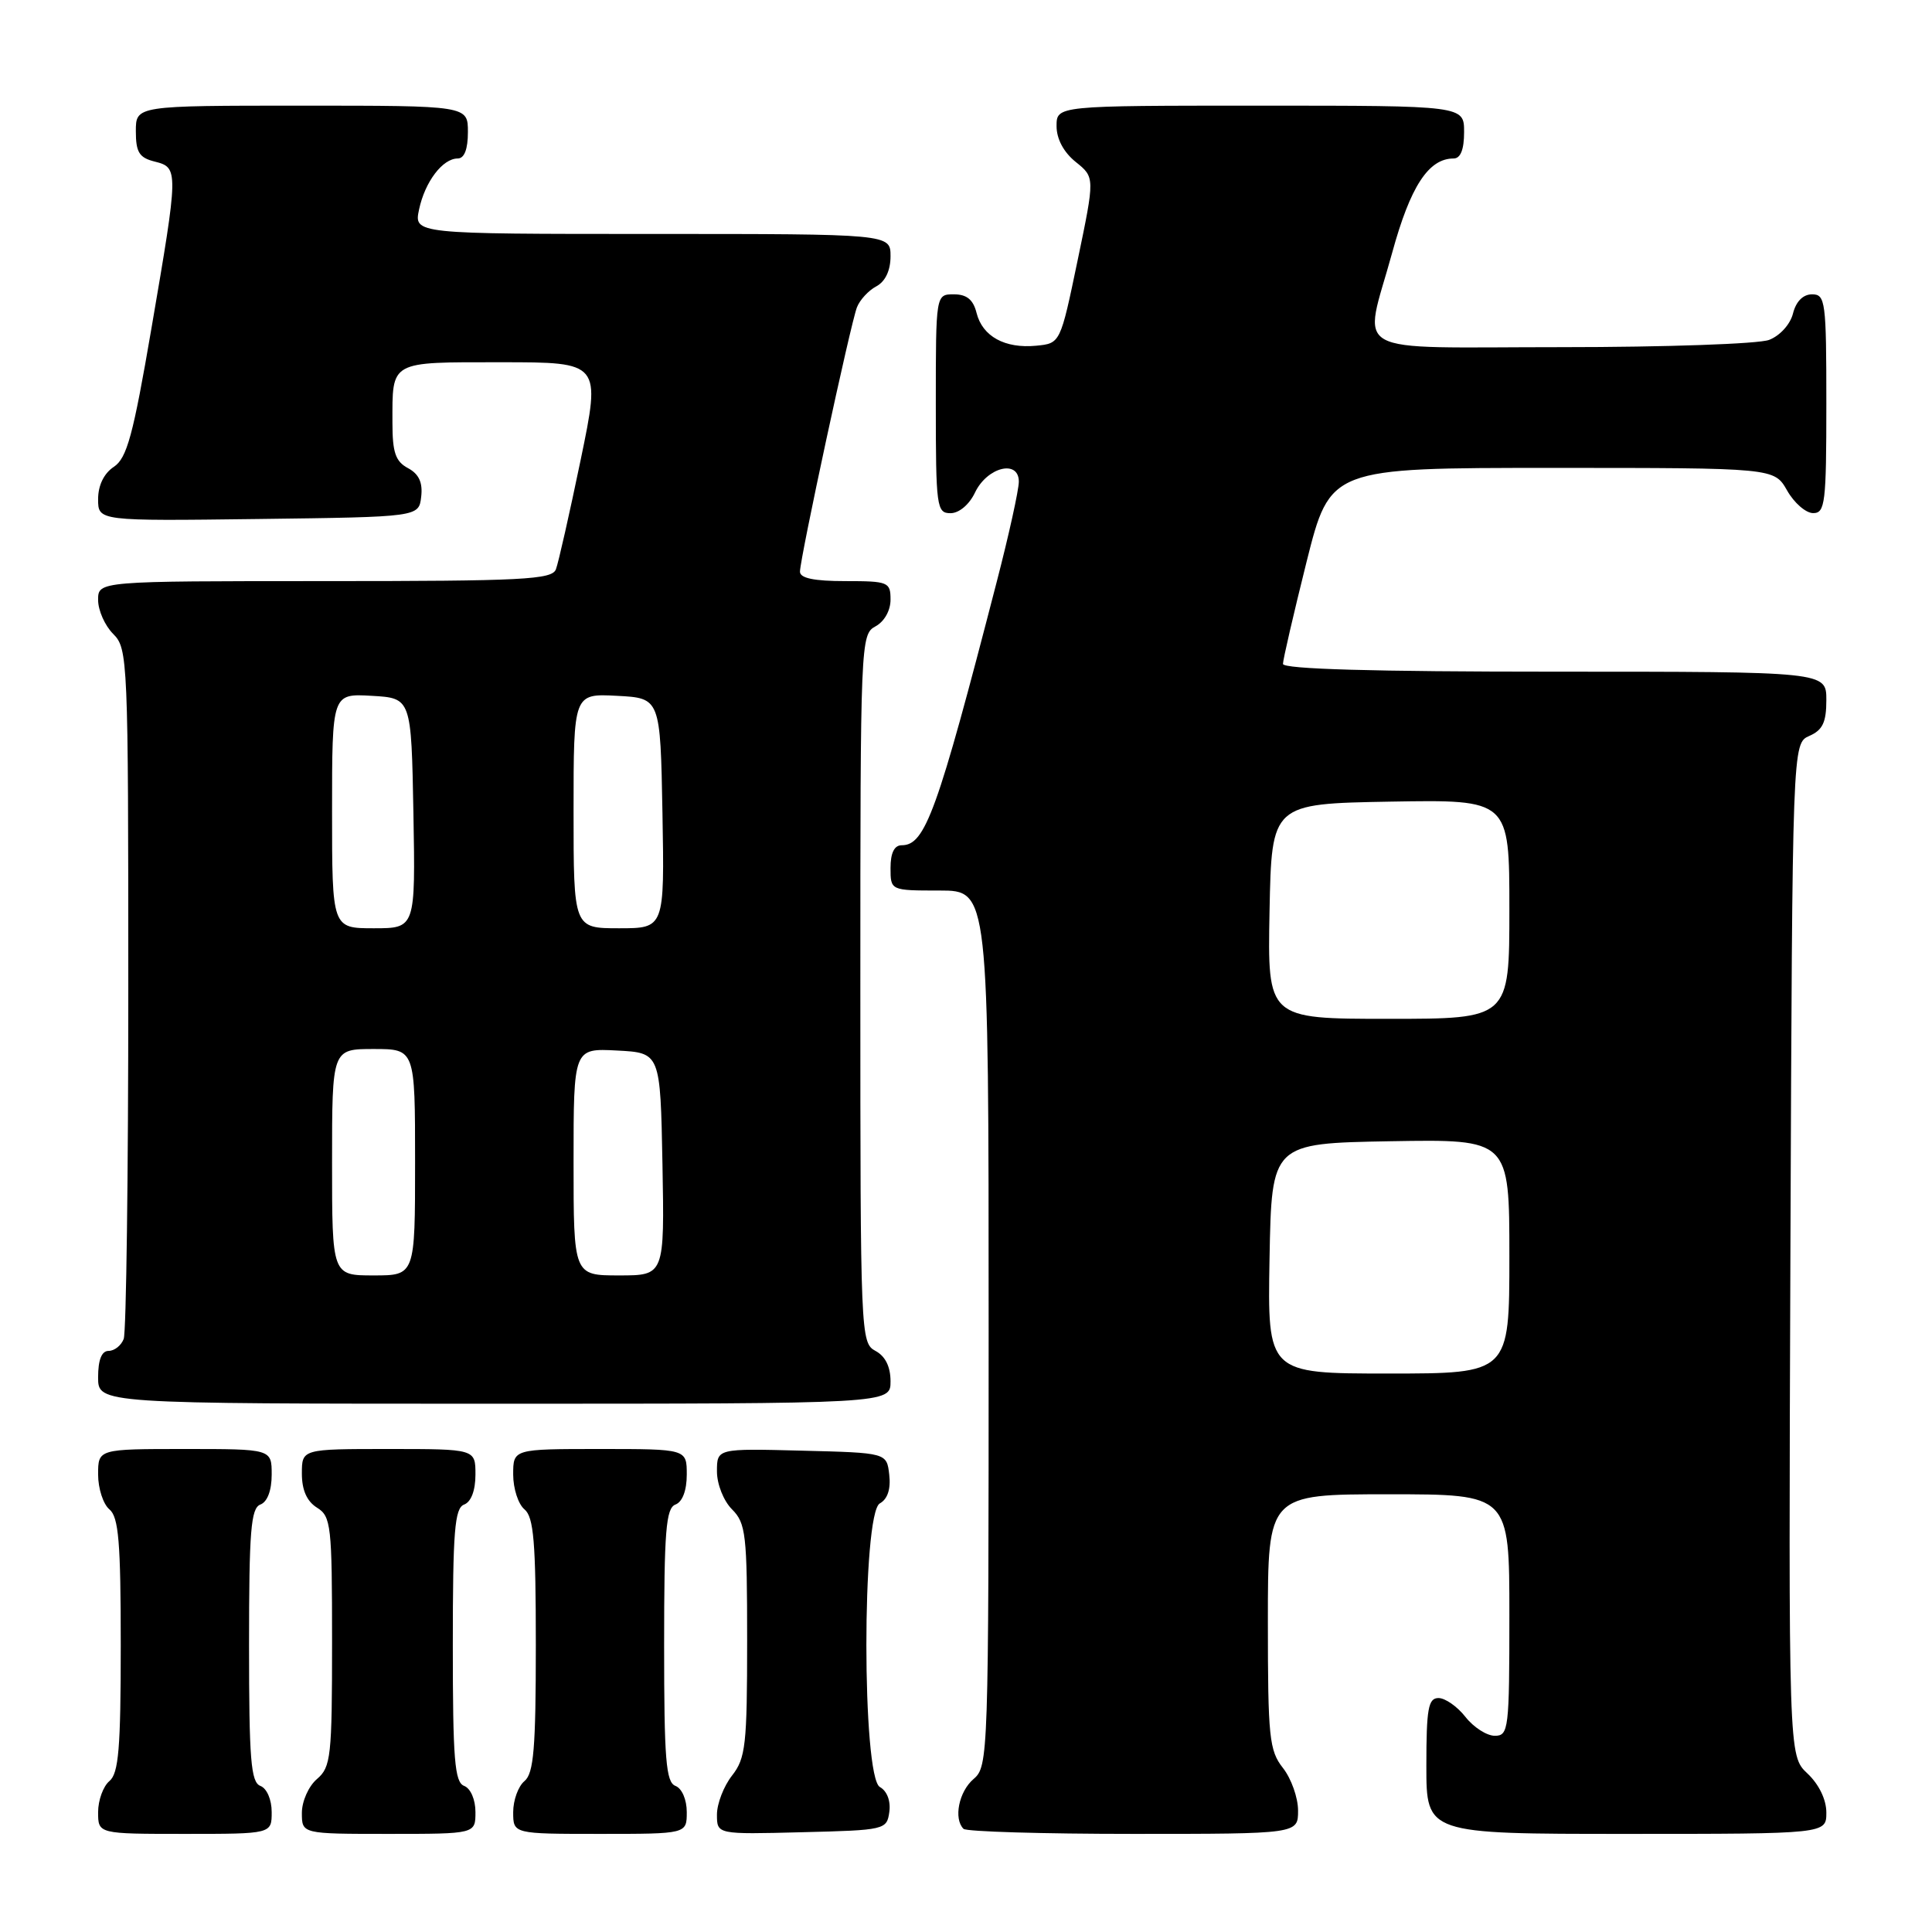 <?xml version="1.0" encoding="UTF-8" standalone="no"?>
<!DOCTYPE svg PUBLIC "-//W3C//DTD SVG 1.1//EN" "http://www.w3.org/Graphics/SVG/1.1/DTD/svg11.dtd" >
<svg xmlns="http://www.w3.org/2000/svg" xmlns:xlink="http://www.w3.org/1999/xlink" version="1.1" viewBox="0 0 256 256">
 <g >
 <path fill="currentColor"
d=" M 36.00 240.11 C 36.00 238.46 35.36 236.97 34.50 236.64 C 33.24 236.16 33.00 233.13 33.00 218.00 C 33.00 202.87 33.24 199.84 34.50 199.36 C 35.43 199.01 36.00 197.49 36.00 195.39 C 36.00 192.00 36.00 192.00 24.50 192.00 C 13.00 192.00 13.00 192.00 13.00 195.38 C 13.00 197.24 13.68 199.32 14.50 200.00 C 15.72 201.02 16.00 204.33 16.00 218.00 C 16.00 231.67 15.72 234.98 14.50 236.00 C 13.68 236.68 13.00 238.54 13.00 240.12 C 13.00 243.00 13.00 243.00 24.50 243.00 C 36.00 243.00 36.00 243.00 36.00 240.11 Z  M 63.00 240.11 C 63.00 238.46 62.36 236.97 61.50 236.64 C 60.24 236.16 60.00 233.13 60.00 218.00 C 60.00 202.87 60.24 199.84 61.50 199.36 C 62.43 199.01 63.00 197.49 63.00 195.39 C 63.00 192.00 63.00 192.00 51.50 192.00 C 40.00 192.00 40.00 192.00 40.00 195.26 C 40.00 197.44 40.66 198.93 42.00 199.77 C 43.87 200.93 44.00 202.10 44.00 217.52 C 44.00 232.78 43.85 234.15 42.00 235.73 C 40.89 236.68 40.00 238.68 40.00 240.22 C 40.00 243.00 40.00 243.00 51.50 243.00 C 63.00 243.00 63.00 243.00 63.00 240.11 Z  M 91.00 240.11 C 91.00 238.46 90.36 236.97 89.50 236.64 C 88.24 236.16 88.00 233.13 88.00 218.00 C 88.00 202.87 88.24 199.84 89.50 199.36 C 90.43 199.01 91.00 197.49 91.00 195.39 C 91.00 192.00 91.00 192.00 79.50 192.00 C 68.00 192.00 68.00 192.00 68.00 195.38 C 68.00 197.24 68.67 199.32 69.50 200.00 C 70.72 201.02 71.00 204.33 71.00 218.00 C 71.00 231.67 70.72 234.98 69.50 236.00 C 68.67 236.68 68.00 238.54 68.00 240.12 C 68.00 243.00 68.00 243.00 79.50 243.00 C 91.00 243.00 91.00 243.00 91.00 240.11 Z  M 117.84 240.09 C 118.04 238.64 117.54 237.32 116.59 236.79 C 114.21 235.46 114.20 200.55 116.58 199.21 C 117.61 198.64 118.05 197.30 117.83 195.41 C 117.50 192.50 117.50 192.50 106.25 192.22 C 95.00 191.93 95.00 191.93 95.00 194.97 C 95.00 196.67 95.88 198.88 97.00 200.00 C 98.83 201.83 99.00 203.33 99.00 217.37 C 99.00 231.22 98.80 232.98 97.00 235.27 C 95.90 236.67 95.00 239.00 95.00 240.44 C 95.00 243.07 95.00 243.07 106.25 242.78 C 117.28 242.51 117.51 242.45 117.84 240.09 Z  M 172.00 239.91 C 172.00 238.21 171.10 235.67 170.00 234.27 C 168.18 231.96 168.00 230.22 168.00 214.87 C 168.00 198.00 168.00 198.00 184.00 198.00 C 200.00 198.00 200.00 198.00 200.00 214.00 C 200.00 229.13 199.90 230.00 198.07 230.00 C 197.01 230.00 195.26 228.88 194.18 227.50 C 193.10 226.12 191.49 225.00 190.61 225.00 C 189.25 225.00 189.00 226.40 189.00 234.00 C 189.00 243.00 189.00 243.00 215.50 243.00 C 242.00 243.00 242.00 243.00 242.00 240.17 C 242.00 238.45 241.02 236.43 239.49 234.99 C 236.99 232.64 236.99 232.64 237.24 165.57 C 237.50 98.50 237.50 98.50 239.75 97.51 C 241.51 96.74 242.00 95.71 242.00 92.76 C 242.00 89.00 242.00 89.00 206.00 89.00 C 182.05 89.00 170.00 88.66 170.00 87.97 C 170.00 87.41 171.41 81.33 173.12 74.47 C 176.25 62.00 176.25 62.00 205.67 62.00 C 235.09 62.00 235.09 62.00 236.80 64.99 C 237.73 66.64 239.29 67.99 240.25 67.99 C 241.84 68.00 242.00 66.65 242.00 53.50 C 242.00 39.94 241.88 39.00 240.11 39.00 C 238.92 39.00 237.98 39.94 237.58 41.54 C 237.22 42.98 235.85 44.49 234.41 45.04 C 233.01 45.57 220.65 46.00 206.93 46.00 C 178.10 46.00 180.65 47.42 184.47 33.49 C 186.88 24.69 189.29 21.00 192.61 21.00 C 193.53 21.00 194.00 19.82 194.00 17.50 C 194.00 14.00 194.00 14.00 167.00 14.00 C 140.00 14.00 140.00 14.00 140.00 16.71 C 140.00 18.42 140.95 20.18 142.54 21.46 C 145.08 23.50 145.08 23.50 142.79 34.50 C 140.50 45.50 140.50 45.50 137.30 45.81 C 133.16 46.21 130.18 44.58 129.40 41.47 C 128.96 39.70 128.10 39.00 126.39 39.00 C 124.00 39.00 124.00 39.00 124.00 53.50 C 124.00 67.20 124.11 68.00 125.95 68.00 C 127.08 68.00 128.44 66.86 129.20 65.25 C 130.82 61.88 135.00 60.85 135.00 63.82 C 135.00 64.90 133.68 70.90 132.06 77.14 C 124.18 107.63 122.60 112.00 119.48 112.00 C 118.50 112.00 118.00 113.02 118.00 115.00 C 118.00 118.00 118.00 118.00 124.50 118.00 C 131.00 118.00 131.00 118.00 131.00 176.01 C 131.00 232.78 130.96 234.06 129.00 235.73 C 127.05 237.40 126.33 240.99 127.67 242.33 C 128.03 242.70 138.16 243.00 150.17 243.00 C 172.00 243.00 172.00 243.00 172.00 239.91 Z  M 118.00 183.04 C 118.00 181.09 117.31 179.70 116.00 179.00 C 114.04 177.95 114.00 176.91 114.00 131.00 C 114.00 85.09 114.04 84.05 116.00 83.00 C 117.17 82.37 118.00 80.91 118.00 79.46 C 118.00 77.12 117.71 77.00 112.00 77.00 C 107.86 77.00 106.00 76.61 106.00 75.75 C 106.00 74.01 112.70 42.90 113.55 40.72 C 113.93 39.74 115.08 38.49 116.12 37.94 C 117.31 37.30 118.00 35.84 118.00 33.96 C 118.00 31.00 118.00 31.00 86.42 31.00 C 54.84 31.00 54.84 31.00 55.53 27.75 C 56.31 24.08 58.65 21.00 60.65 21.00 C 61.53 21.00 62.00 19.77 62.00 17.50 C 62.00 14.00 62.00 14.00 40.00 14.00 C 18.00 14.00 18.00 14.00 18.00 17.39 C 18.00 20.18 18.45 20.90 20.50 21.41 C 23.68 22.21 23.67 22.48 20.07 43.49 C 17.64 57.69 16.82 60.71 15.08 61.86 C 13.77 62.73 13.00 64.32 13.00 66.14 C 13.00 69.04 13.00 69.04 34.25 68.77 C 55.50 68.50 55.50 68.50 55.81 65.82 C 56.03 63.93 55.51 62.81 54.06 62.03 C 52.41 61.15 52.00 59.95 52.00 56.05 C 52.00 47.73 51.52 48.00 66.42 48.00 C 79.62 48.00 79.62 48.00 76.94 60.94 C 75.46 68.06 73.99 74.59 73.66 75.44 C 73.14 76.80 69.30 77.00 43.03 77.00 C 13.00 77.00 13.00 77.00 13.00 79.50 C 13.00 80.88 13.90 82.90 15.00 84.00 C 16.94 85.94 17.00 87.33 17.00 130.92 C 17.00 155.62 16.73 176.55 16.39 177.42 C 16.06 178.29 15.16 179.00 14.39 179.00 C 13.47 179.00 13.00 180.18 13.00 182.50 C 13.00 186.00 13.00 186.00 65.50 186.00 C 118.00 186.00 118.00 186.00 118.00 183.04 Z  M 168.22 166.75 C 168.50 151.50 168.50 151.50 184.25 151.22 C 200.00 150.95 200.00 150.95 200.00 166.47 C 200.00 182.00 200.00 182.00 183.97 182.00 C 167.95 182.00 167.95 182.00 168.22 166.75 Z  M 168.22 120.75 C 168.50 106.50 168.50 106.50 184.25 106.22 C 200.00 105.95 200.00 105.95 200.00 120.47 C 200.00 135.00 200.00 135.00 183.97 135.00 C 167.95 135.00 167.95 135.00 168.22 120.75 Z  M 44.00 154.00 C 44.00 139.00 44.00 139.00 49.50 139.00 C 55.00 139.00 55.00 139.00 55.00 154.00 C 55.00 169.00 55.00 169.00 49.50 169.00 C 44.00 169.00 44.00 169.00 44.00 154.00 Z  M 76.00 153.95 C 76.00 138.90 76.00 138.90 81.75 139.20 C 87.50 139.50 87.50 139.50 87.78 154.25 C 88.05 169.00 88.05 169.00 82.03 169.00 C 76.00 169.00 76.00 169.00 76.00 153.95 Z  M 44.00 107.45 C 44.00 91.90 44.00 91.90 49.25 92.20 C 54.50 92.50 54.50 92.50 54.78 107.75 C 55.05 123.00 55.05 123.00 49.53 123.00 C 44.00 123.00 44.00 123.00 44.00 107.45 Z  M 76.00 107.45 C 76.00 91.90 76.00 91.90 81.75 92.20 C 87.50 92.50 87.50 92.50 87.78 107.75 C 88.05 123.00 88.05 123.00 82.03 123.00 C 76.00 123.00 76.00 123.00 76.00 107.45 Z "/>
</g>
</svg>